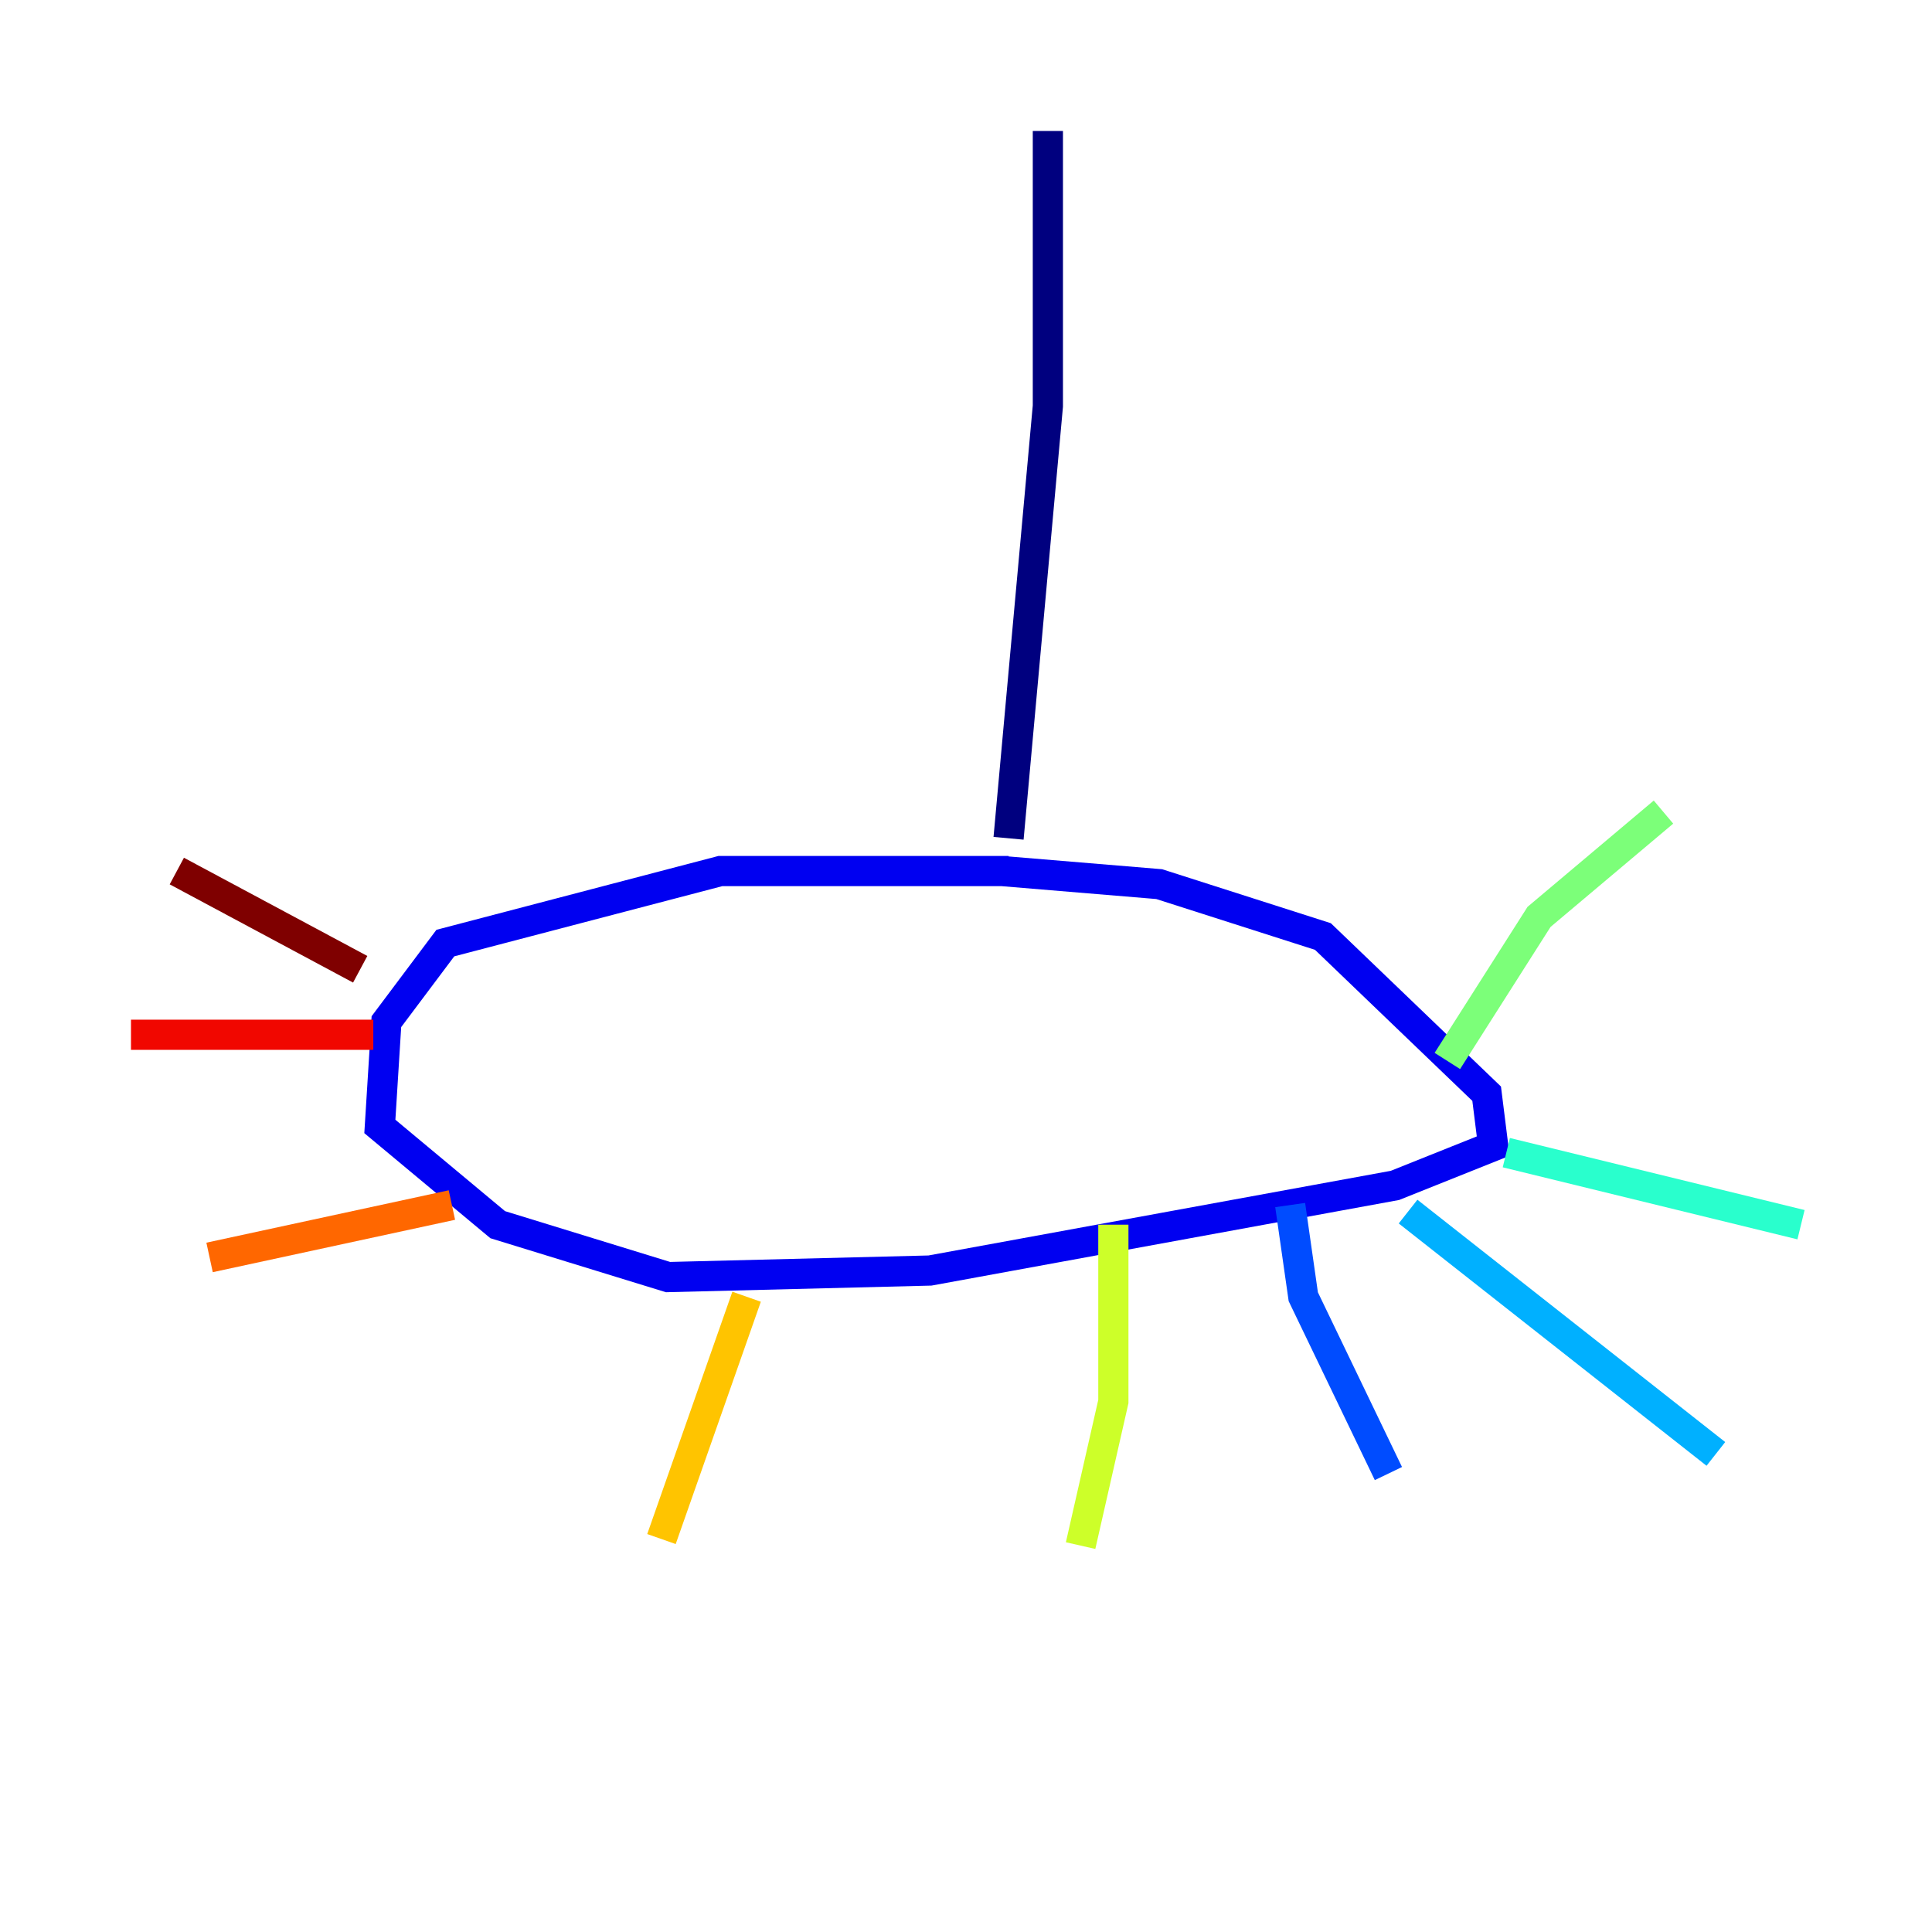 <?xml version="1.0" encoding="utf-8" ?>
<svg baseProfile="tiny" height="128" version="1.2" viewBox="0,0,128,128" width="128" xmlns="http://www.w3.org/2000/svg" xmlns:ev="http://www.w3.org/2001/xml-events" xmlns:xlink="http://www.w3.org/1999/xlink"><defs /><polyline fill="none" points="69.424,8.678 69.424,26.902 66.82,55.539" stroke="#00007f" stroke-width="2" /><polyline fill="none" points="66.82,57.709 47.729,57.709 29.505,62.481 25.6,67.688 25.166,74.63 32.976,81.139 44.258,84.61 61.614,84.176 92.42,78.536 98.929,75.932 98.495,72.461 87.647,62.047 76.8,58.576 66.386,57.709" stroke="#0000f1" stroke-width="2" /><polyline fill="none" points="85.478,79.837 86.346,85.912 91.986,97.627" stroke="#004cff" stroke-width="2" /><polyline fill="none" points="93.288,80.271 113.681,96.325" stroke="#00b0ff" stroke-width="2" /><polyline fill="none" points="99.797,76.366 119.322,81.139" stroke="#29ffcd" stroke-width="2" /><polyline fill="none" points="95.891,70.291 101.966,60.746 110.21,53.803" stroke="#7cff79" stroke-width="2" /><polyline fill="none" points="73.763,81.139 73.763,92.854 71.593,102.4" stroke="#cdff29" stroke-width="2" /><polyline fill="none" points="49.464,85.912 43.824,101.966" stroke="#ffc400" stroke-width="2" /><polyline fill="none" points="29.939,79.837 13.885,83.308" stroke="#ff6700" stroke-width="2" /><polyline fill="none" points="24.732,68.556 8.678,68.556" stroke="#f10700" stroke-width="2" /><polyline fill="none" points="23.864,64.217 11.715,57.709" stroke="#7f0000" stroke-width="2" /></svg>